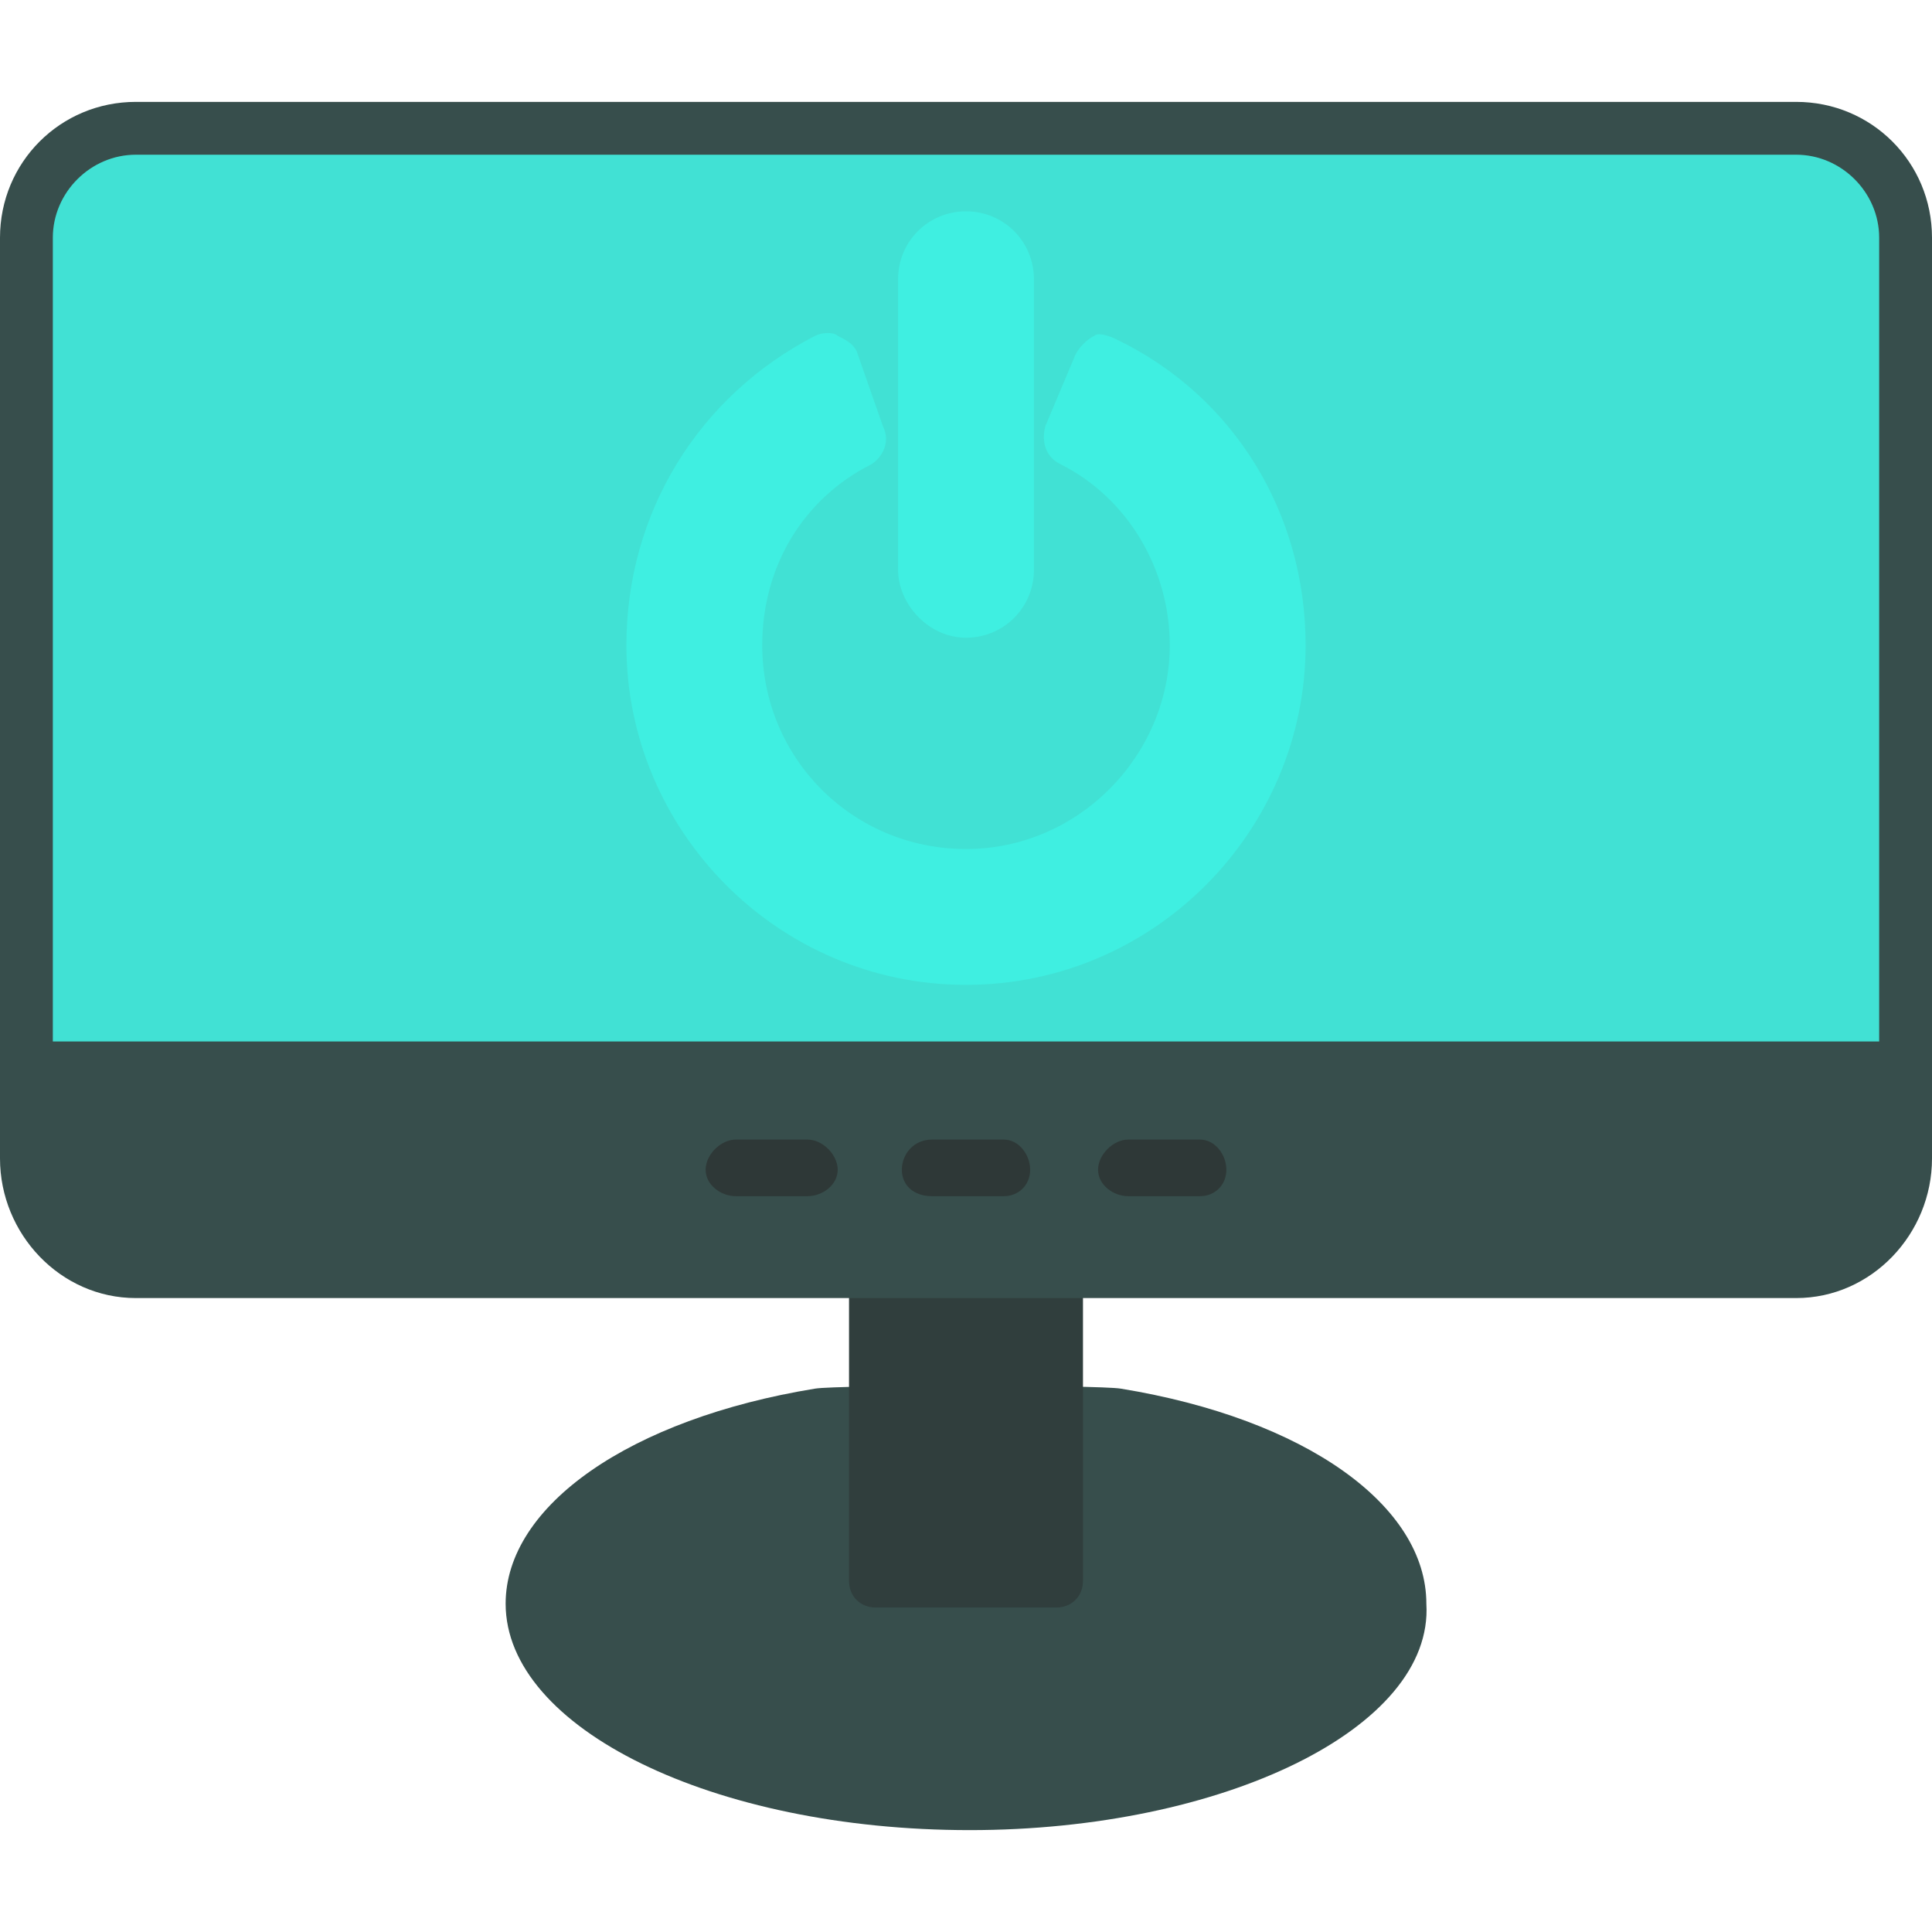 <svg xmlns="http://www.w3.org/2000/svg" fill-rule="evenodd" clip-rule="evenodd" image-rendering="optimizeQuality" shape-rendering="geometricPrecision" text-rendering="geometricPrecision" viewBox="0 0 512 512"><path fill="#374e4c" fill-rule="nonzero" d="M257 485c-68,0 -123,-27 -123,-60 0,-26 33,-49 82,-57 6,-1 75,-1 81,0 49,8 81,31 81,57 2,33 -54,60 -121,60z" class="color373e4e svgShape"/><path fill="#303e3d" fill-rule="nonzero" d="M280 426c-4,0 -43,0 -48,0 -4,0 -7,-3 -7,-7l0 -83c0,-4 3,-7 7,-7l48 0c4,0 7,3 7,7l0 83c0,4 -3,7 -7,7z" class="color30343e svgShape"/><path fill="#374e4c" fill-rule="nonzero" d="M135 27l341 0c20,0 36,16 36,36l0 244c0,20 -16,37 -36,37l-440 0c-20,0 -36,-17 -36,-37l0 -244c0,-20 16,-36 36,-36l99 0z" class="color373e4e svgShape"/><path fill="#41e1d4" d="M476 41l-440 0c-12,0 -22,10 -22,22l0 213 484 0 0 -213c0,-12 -10,-22 -22,-22z" class="colorb5daf7 svgShape"/><path fill="#2e3837" fill-rule="nonzero" d="M214 317l-19 0c-4 0-8-3-8-7 0-4 4-8 8-8l19 0c4 0 8 4 8 8 0 4-4 7-8 7zM266 317l-19 0c-5 0-8-3-8-7 0-4 3-8 8-8l19 0c4 0 7 4 7 8 0 4-3 7-7 7zM318 317l-19 0c-4 0-8-3-8-7 0-4 4-8 8-8l19 0c4 0 7 4 7 8 0 4-3 7-7 7z" class="color2e3038 svgShape"/><path fill="#3fefe1" fill-rule="nonzero" d="M256 169c-10,0 -18,-9 -18,-18l0 -77c0,-10 8,-18 18,-18 10,0 18,8 18,18l0 77c0,10 -8,18 -18,18z" class="coloref4b3f svgShape"/><path fill="#3fefe1" fill-rule="nonzero" d="M256 261c-50,0 -90,-41 -90,-90 0,-35 19,-66 50,-82 2,-1 5,-1 6,0 2,1 4,2 5,4l7 20c2,4 0,8 -3,10 -18,9 -29,27 -29,48 0,30 24,54 54,54 30,0 54,-25 54,-54 0,-20 -11,-39 -29,-48 -4,-2 -5,-6 -4,-10l8 -19c1,-2 3,-4 5,-5 1,-1 4,0 6,1 31,15 50,46 50,81 0,49 -40,90 -90,90z" class="coloref4b3f svgShape"/></svg>